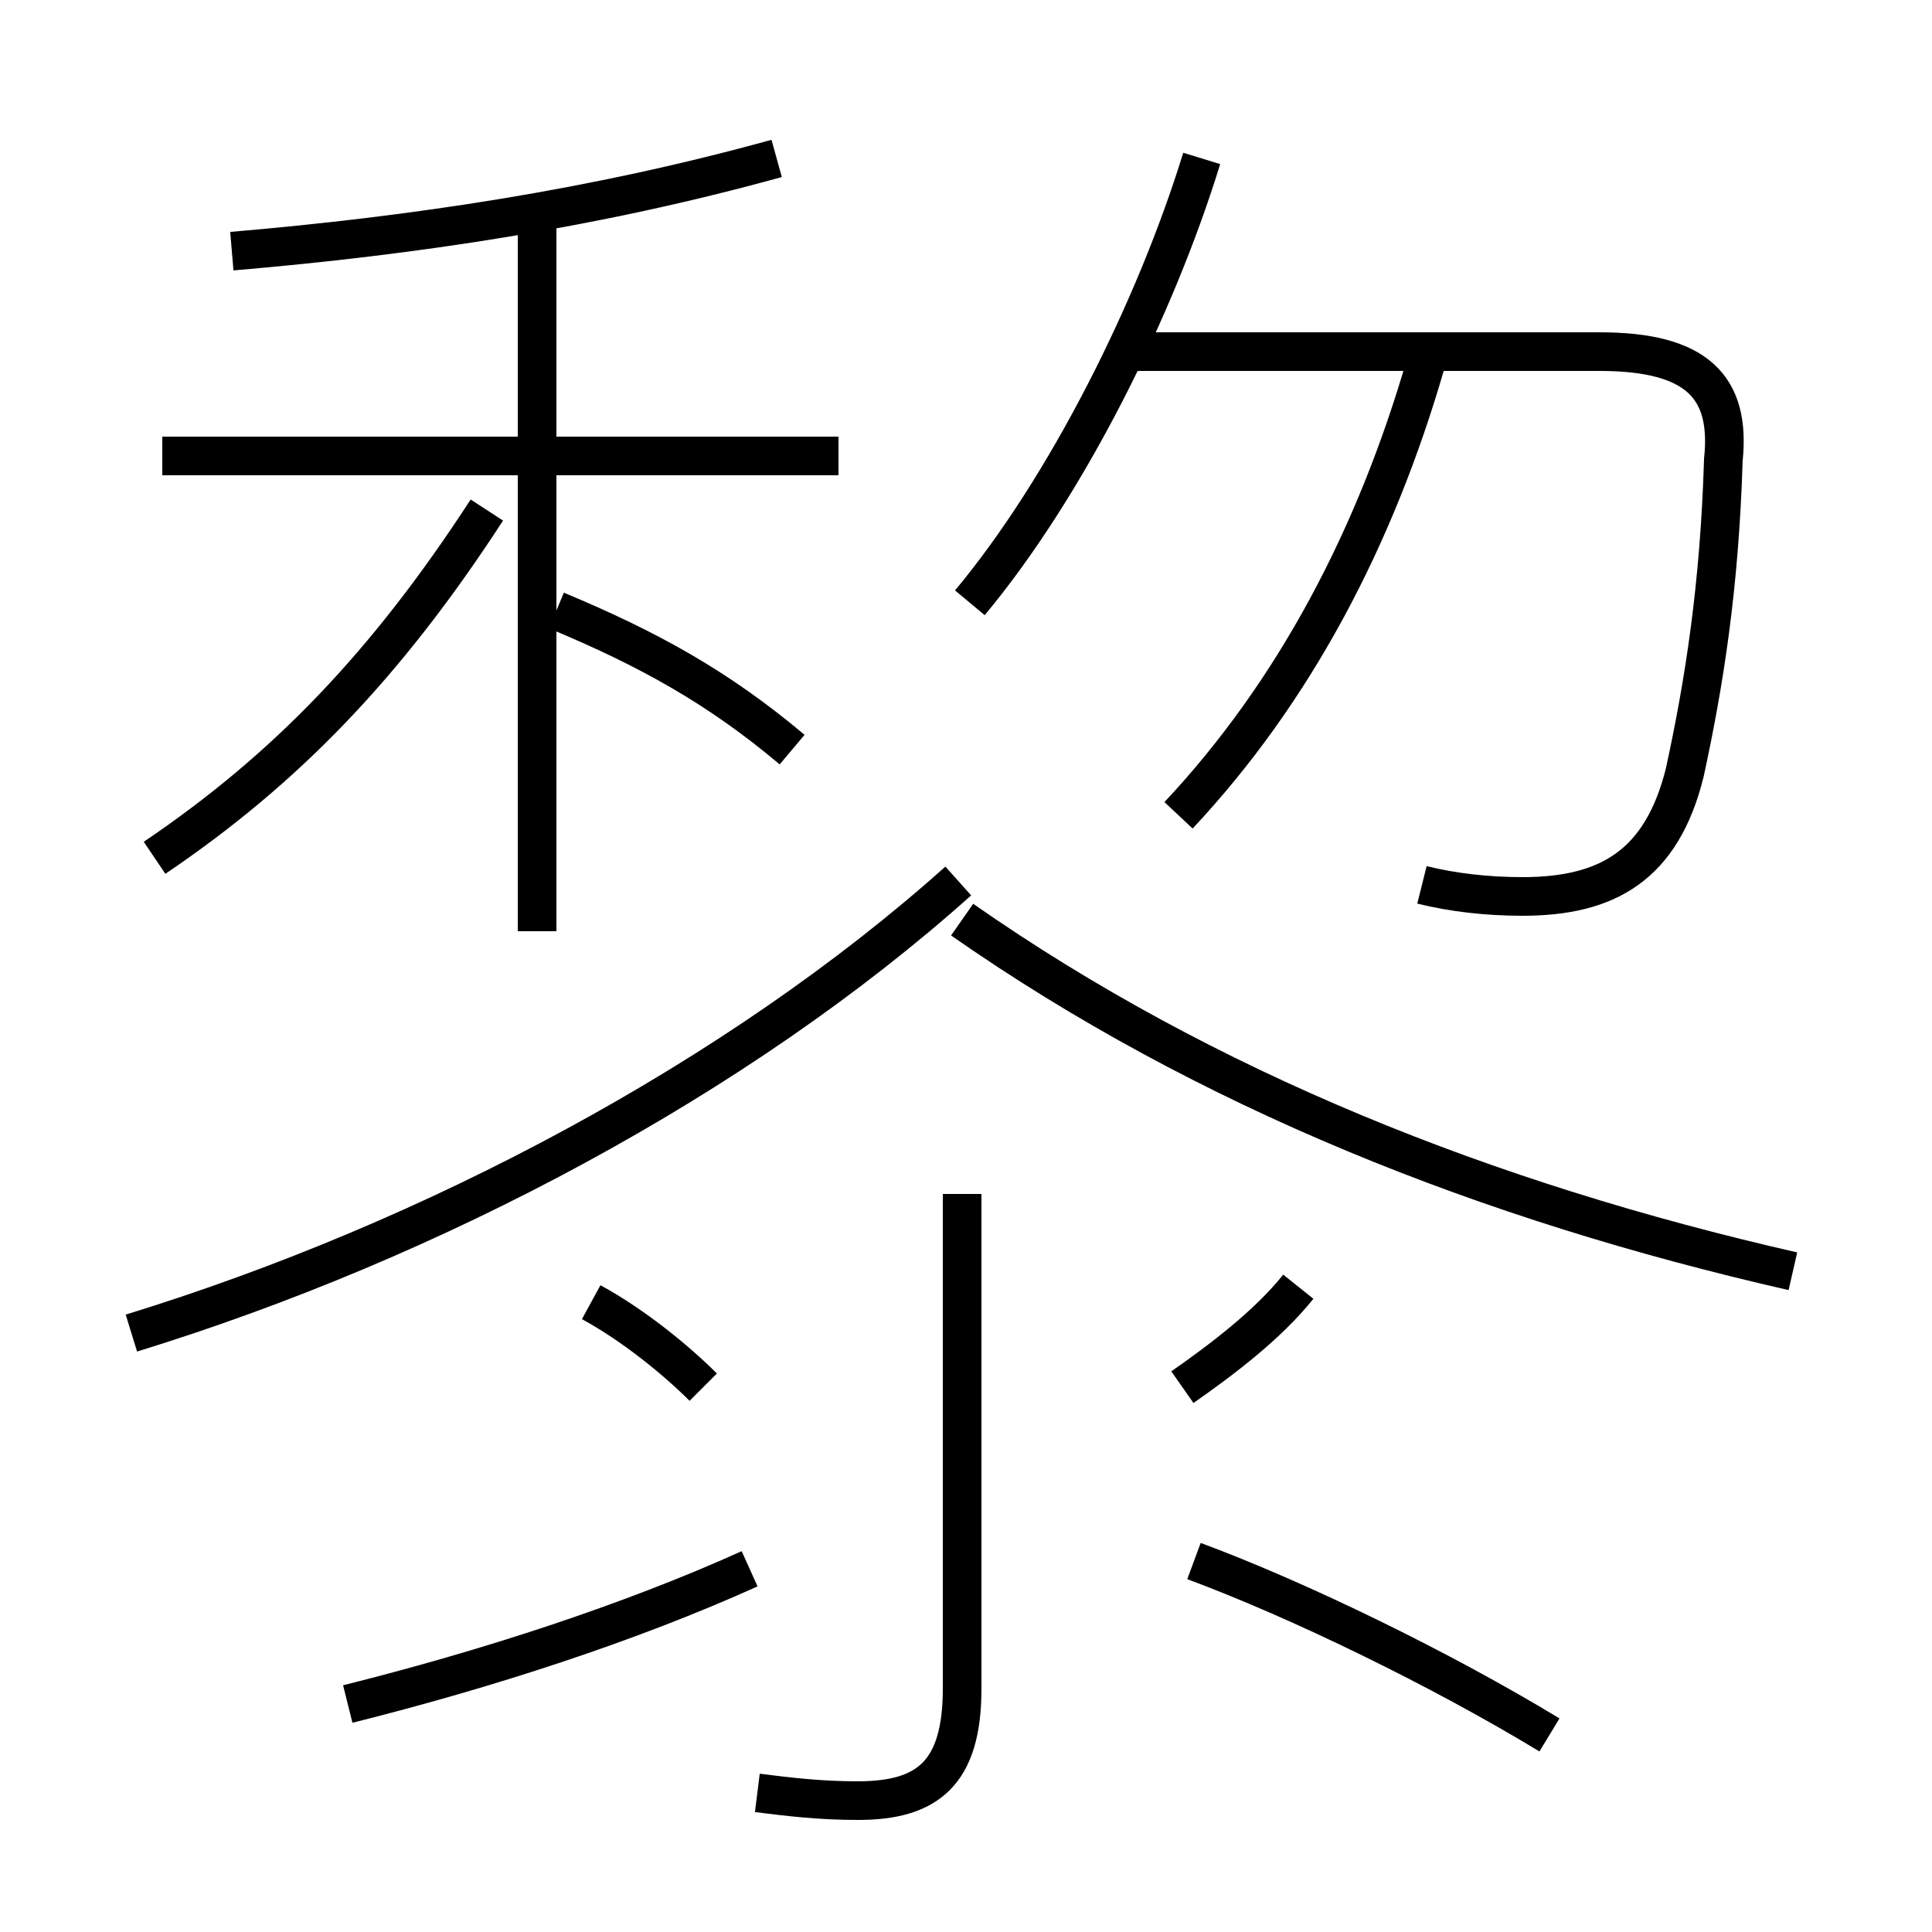 <?xml version='1.0' encoding='utf8'?>
<svg viewBox="0.0 -44.0 50.0 50.0" version="1.1" xmlns="http://www.w3.org/2000/svg">
<rect x="0.0" y="-44.0" width="50.0" height="50.0" fill="#808080" stroke="none"/>
<rect x="-1000" y="-1000" width="2000" height="2000" stroke="white" fill="white"/>
<g style="fill:none; stroke:#000000;  stroke-width:1">
<path d="M 4.0 21.8 C 7.4 24.1 10.0 26.8 12.6 30.8 M 13.9 19.9 L 13.9 38.5 M 20.5 24.6 C 18.6 26.2 16.8 27.2 14.4 28.2 M 21.7 32.2 L 4.2 32.2 M 6.0 37.5 C 10.7 37.9 15.4 38.6 20.1 39.9 M 30.5 22.9 C 33.5 26.1 35.6 30.1 36.9 34.6 M 25.1 28.4 C 27.6 31.4 29.9 36.0 31.1 39.9 M 36.8 21.1 C 37.6 20.9 38.5 20.8 39.4 20.8 C 41.6 20.8 43.0 21.6 43.6 24.0 C 44.1 26.3 44.5 28.8 44.6 32.1 C 44.8 34.0 43.9 34.9 41.4 34.9 L 29.1 34.9 M 3.4 9.5 C 11.2 11.9 19.1 16.1 24.8 21.2 M 46.4 11.1 C 38.5 12.9 31.2 15.8 24.9 20.2 M 30.6 8.1 C 31.6 8.8 32.8 9.7 33.6 10.7 M 9.0 -0.1 C 12.6 0.8 16.3 2.0 19.4 3.4 M 40.1 -0.9 C 37.3 0.8 33.6 2.6 30.9 3.6 M 18.2 8.1 C 17.5 8.8 16.4 9.7 15.3 10.3 M 19.6 -2.4 C 20.4 -2.5 21.2 -2.6 22.2 -2.6 C 24.0 -2.6 24.9 -1.9 24.9 0.3 L 24.9 13.1 " transform="scale(1, -1)" />
</g>
</svg>